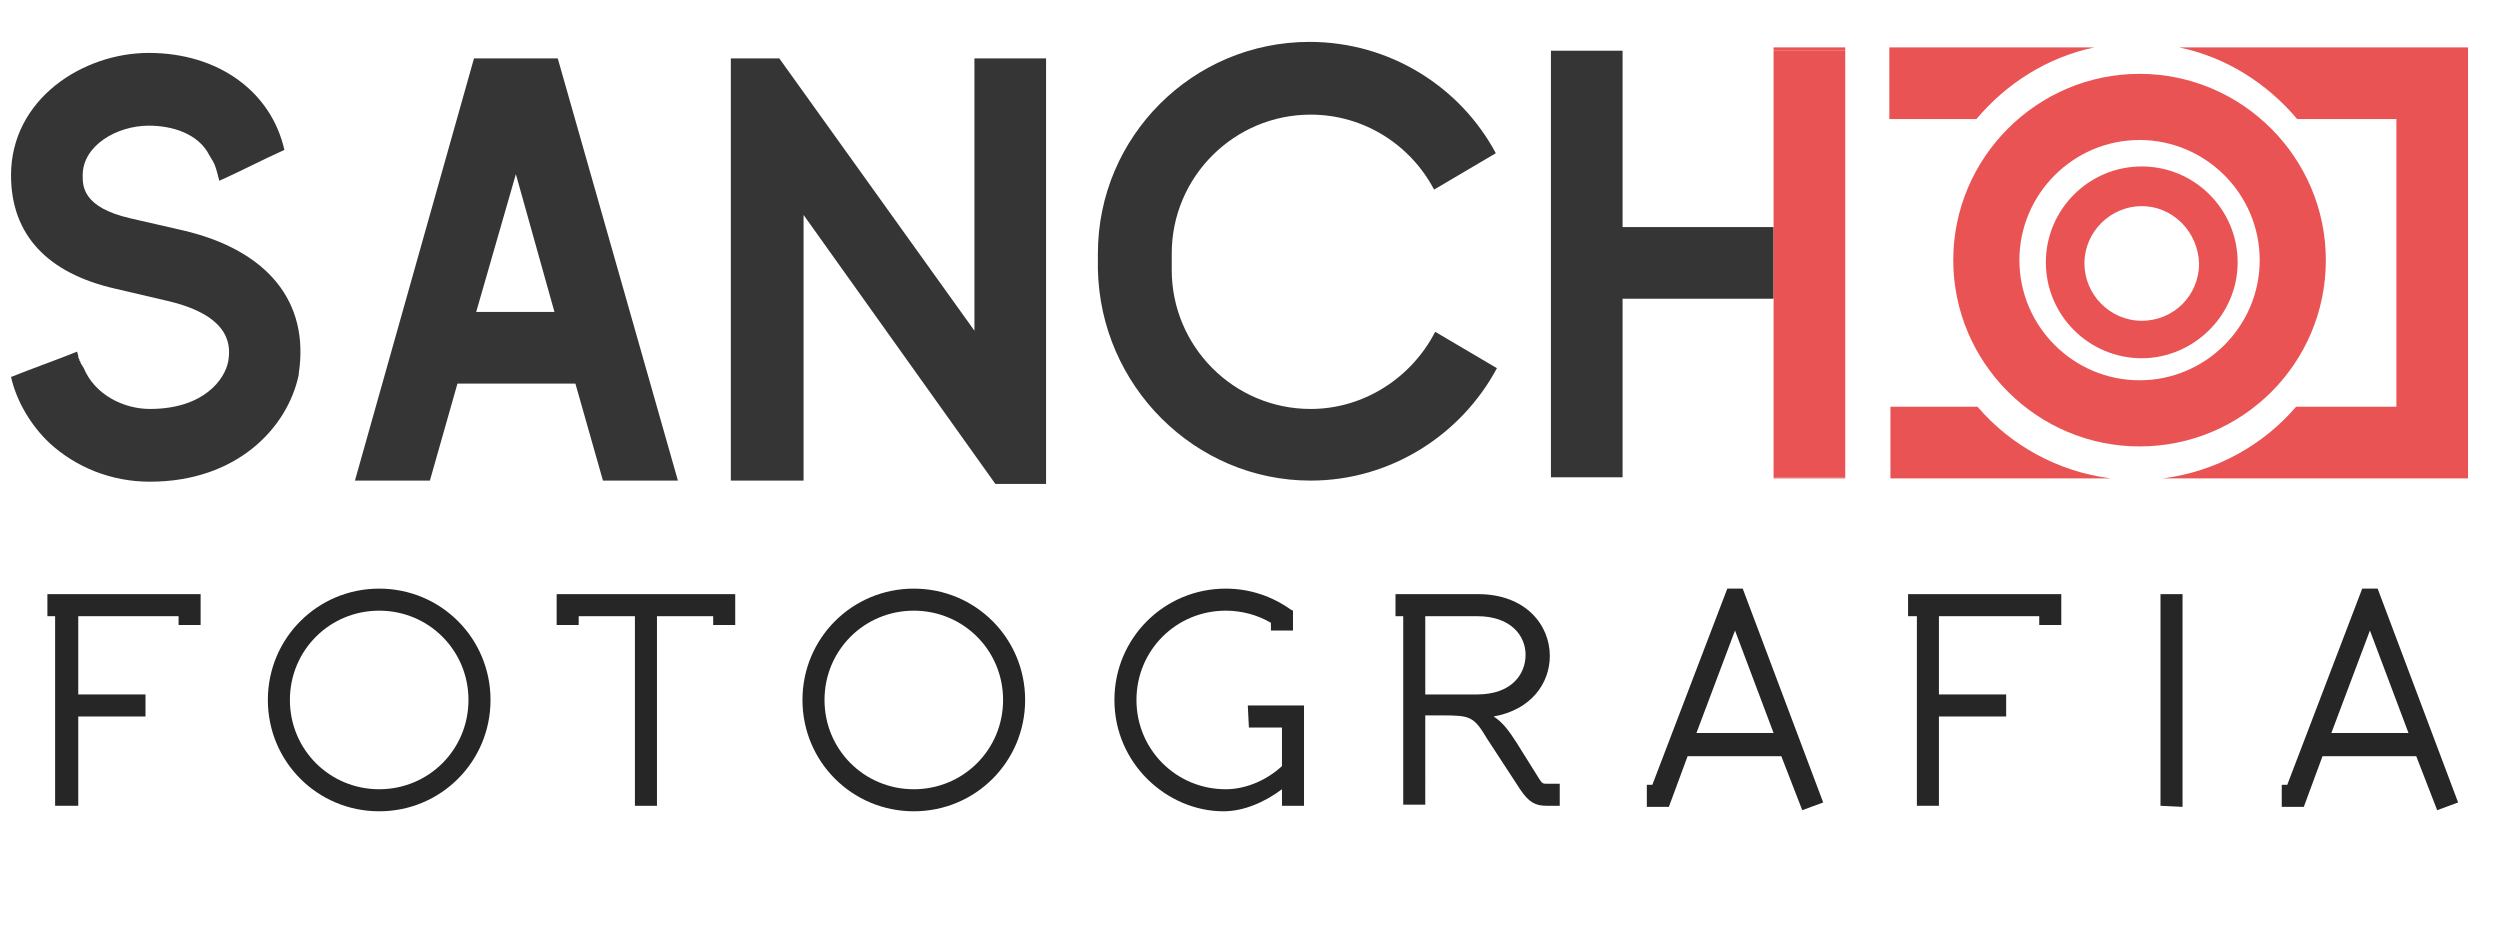 <?xml version="1.0" encoding="utf-8"?>
<!-- Generator: Adobe Illustrator 21.0.2, SVG Export Plug-In . SVG Version: 6.00 Build 0)  -->
<svg version="1.1" id="Capa_1" xmlns="http://www.w3.org/2000/svg" xmlns:xlink="http://www.w3.org/1999/xlink" x="0px" y="0px"
	 viewBox="0 0 226.8 85" style="enable-background:new 0 0 226.8 85;" xml:space="preserve">
<style type="text/css">
	.st0{fill:#353535;}
	.st1{fill:#EA5354;}
	.st2{fill:#262626;}
</style>
<path class="st0" d="M13.6,37.1c-2.4,0-5-1.3-6-3.7c-0.1-0.2-0.2-0.3-0.3-0.5c0-0.1,0-0.1-0.1-0.2c0,0,0,0,0-0.1
	c-0.1-0.1-0.1-0.2-0.1-0.3C7.1,32.2,7,32,7,31.9c-2,0.8-4,1.5-6,2.3c0.5,2.2,1.8,4.4,3.5,6c2.4,2.2,5.6,3.5,9.1,3.5
	c7.9,0,12.5-4.9,13.5-9.7v-0.1c1-6.5-2.8-11.2-10.5-13l-4.8-1.1c-4.3-1-4.3-2.9-4.3-3.9c0-2.7,3.1-4.5,6-4.5c2.1,0,4.5,0.7,5.5,2.7
	c0.1,0.2,0.2,0.3,0.3,0.5c0.3,0.5,0.4,1.1,0.6,1.8c2-0.9,3.9-1.9,5.9-2.8c-1.2-5.3-6-8.8-12.3-8.8C7.5,4.8,1,9,1,15.9
	c0,5.4,3.3,8.9,9.5,10.3l4.7,1.1c6,1.4,5.7,4.3,5.5,5.5C20.4,34.4,18.5,37.1,13.6,37.1z"/>
<path class="st0" d="M41.5,34.8h10.7l2.5,8.8h6.8L50.6,5.3H43L32.2,43.6H39L41.5,34.8z M46.8,15.8l3.5,12.5h-7.1L46.8,15.8z"/>
<polygon class="st0" points="88.4,30 70.7,5.3 66.3,5.3 66.3,43.6 72.9,43.6 72.9,19.5 90.3,43.9 94.9,43.9 94.9,5.3 88.4,5.3 "/>
<path class="st0" d="M118.9,43.6c7.3,0,13.7-4.2,16.9-10.2l-5.6-3.3c-2.1,4.1-6.4,7-11.3,7c-7,0-12.6-5.7-12.6-12.6V23
	c0-7,5.7-12.6,12.6-12.6c4.9,0,9.1,2.8,11.2,6.8l5.6-3.3c-3.2-6-9.6-10.1-16.9-10.1c-10.6,0-19.2,8.6-19.2,19.2v1.4
	C99.8,35,108.4,43.6,118.9,43.6z"/>
<polygon class="st0" points="147.2,20.6 147.2,4.6 140.7,4.6 140.7,43.3 147.2,43.3 147.2,27.1 160.9,27.1 160.9,20.6 "/>
<rect x="167.4" y="10.8" class="st1" width="0" height="26.1"/>
<path class="st1" d="M171.5,36.9v6.5h20c-4.8-0.6-9.1-3-12.1-6.5H171.5z"/>
<path class="st1" d="M197.7,4.3c4.3,0.9,8,3.3,10.7,6.5h9v26.1h-9.1c-3,3.5-7.3,5.9-12.1,6.5h27.7V4.3H197.7z"/>
<polygon class="st1" points="160.9,43.3 160.9,27.1 160.9,27.1 160.9,43.4 167.4,43.4 167.4,43.3 "/>
<path class="st1" d="M179.3,10.8c2.7-3.2,6.4-5.6,10.7-6.5h-18.6v6.5H179.3z"/>
<g>
	<polygon class="st1" points="160.9,4.6 167.4,4.6 167.4,4.3 160.9,4.3 160.9,20.6 160.9,20.6 	"/>
	<polygon class="st1" points="160.9,43.3 167.4,43.3 167.4,36.9 167.4,36.9 167.4,10.8 167.4,10.8 167.4,4.6 160.9,4.6 160.9,20.6 
		160.9,20.6 160.9,27.1 160.9,27.1 	"/>
</g>
<rect x="167.4" y="4.6" class="st1" width="0" height="6.2"/>
<rect x="167.4" y="36.9" class="st1" width="0" height="6.4"/>
<g>
	<path class="st2" d="M4.3,55.9v-2h13.9v2.8h-2v-0.8H7.1V63h6.1v2H7.1v8.1H5V55.9H4.3z"/>
	<path class="st2" d="M44.5,63.5c0,5.6-4.5,10.1-10.1,10.1s-10.1-4.5-10.1-10.1s4.5-10.1,10.1-10.1S44.5,57.9,44.5,63.5z M34.4,71.6
		c4.5,0,8.1-3.6,8.1-8.1s-3.6-8.1-8.1-8.1s-8.1,3.6-8.1,8.1S29.9,71.6,34.4,71.6z"/>
	<path class="st2" d="M66.7,53.9v2.8h-2v-0.8h-5.1v17.2h-2V55.9h-5.1v0.8h-2v-2.8H66.7z"/>
	<path class="st2" d="M93,63.5c0,5.6-4.5,10.1-10.1,10.1s-10.1-4.5-10.1-10.1s4.5-10.1,10.1-10.1S93,57.9,93,63.5z M82.9,71.6
		c4.5,0,8.1-3.6,8.1-8.1s-3.6-8.1-8.1-8.1s-8.1,3.6-8.1,8.1S78.4,71.6,82.9,71.6z"/>
	<path class="st2" d="M113.2,64h5.1v9.1h-2v-1.5c-1.6,1.2-3.5,2-5.3,2c-5.1,0-9.9-4.3-9.9-10.1c0-5.6,4.5-10.1,10.1-10.1
		c2.2,0,4.2,0.7,5.9,1.9l0.2,0.1v1.8h-2v-0.7c-1.2-0.7-2.6-1.1-4.1-1.1c-4.5,0-8.1,3.6-8.1,8.1s3.6,8.1,8.1,8.1
		c1.8,0,3.7-0.8,5.1-2.1V66h-3L113.2,64L113.2,64z"/>
	<path class="st2" d="M139.6,70.6c0.3,0.5,0.4,0.5,0.7,0.5h1.2v2h-1.2c-1,0-1.6-0.3-2.4-1.5l-3-4.6c-1.2-2-1.5-2.1-4.1-2.1h-1.5V73
		h-2V55.9h-0.7v-2h7.5c4.3,0,6.5,2.8,6.5,5.6c0,2.5-1.7,4.9-5.1,5.5c0.8,0.5,1.4,1.3,2.1,2.4L139.6,70.6z M138.4,59.4
		c0-1.7-1.3-3.5-4.4-3.5h-4.7V63h4.7C137.1,63,138.4,61.2,138.4,59.4z"/>
	<path class="st2" d="M156.7,53.4h1.4l7.3,19.4l-1.9,0.7l-1.9-4.9h-8.5l-1.7,4.6h-2v-2h0.5L156.7,53.4z M153.9,66.5h7l-3.5-9.3
		L153.9,66.5z"/>
	<path class="st2" d="M173.1,55.9v-2H187v2.8h-2v-0.8h-9.1V63h6.1v2h-6.1v8.1h-2V55.9H173.1z"/>
	<path class="st2" d="M196,73.1V53.9h2v19.3L196,73.1L196,73.1z"/>
	<path class="st2" d="M214.3,53.4h1.4l7.3,19.4l-1.9,0.7l-1.9-4.9h-8.5l-1.7,4.6h-2v-2h0.5L214.3,53.4z M211.5,66.5h7l-3.5-9.3
		L211.5,66.5z"/>
</g>
<path class="st1" d="M194.1,40.5c-9.3,0-16.9-7.6-16.9-16.9s7.6-16.9,16.9-16.9c9.3,0,16.9,7.6,16.9,16.9
	C211,33,203.4,40.5,194.1,40.5z M194.1,12.7c-6,0-10.9,4.9-10.9,10.9s4.9,10.9,10.9,10.9S205,29.6,205,23.6S200.1,12.7,194.1,12.7z"
	/>
<path class="st1" d="M194.3,32.5c-4.8,0-8.7-3.9-8.7-8.7s3.9-8.7,8.7-8.7s8.7,3.9,8.7,8.7S199,32.5,194.3,32.5z M194.3,18.7
	c-2.8,0-5.2,2.3-5.2,5.2c0,2.8,2.3,5.2,5.2,5.2s5.2-2.3,5.2-5.2C199.4,21,197.1,18.7,194.3,18.7z"/>
</svg>
